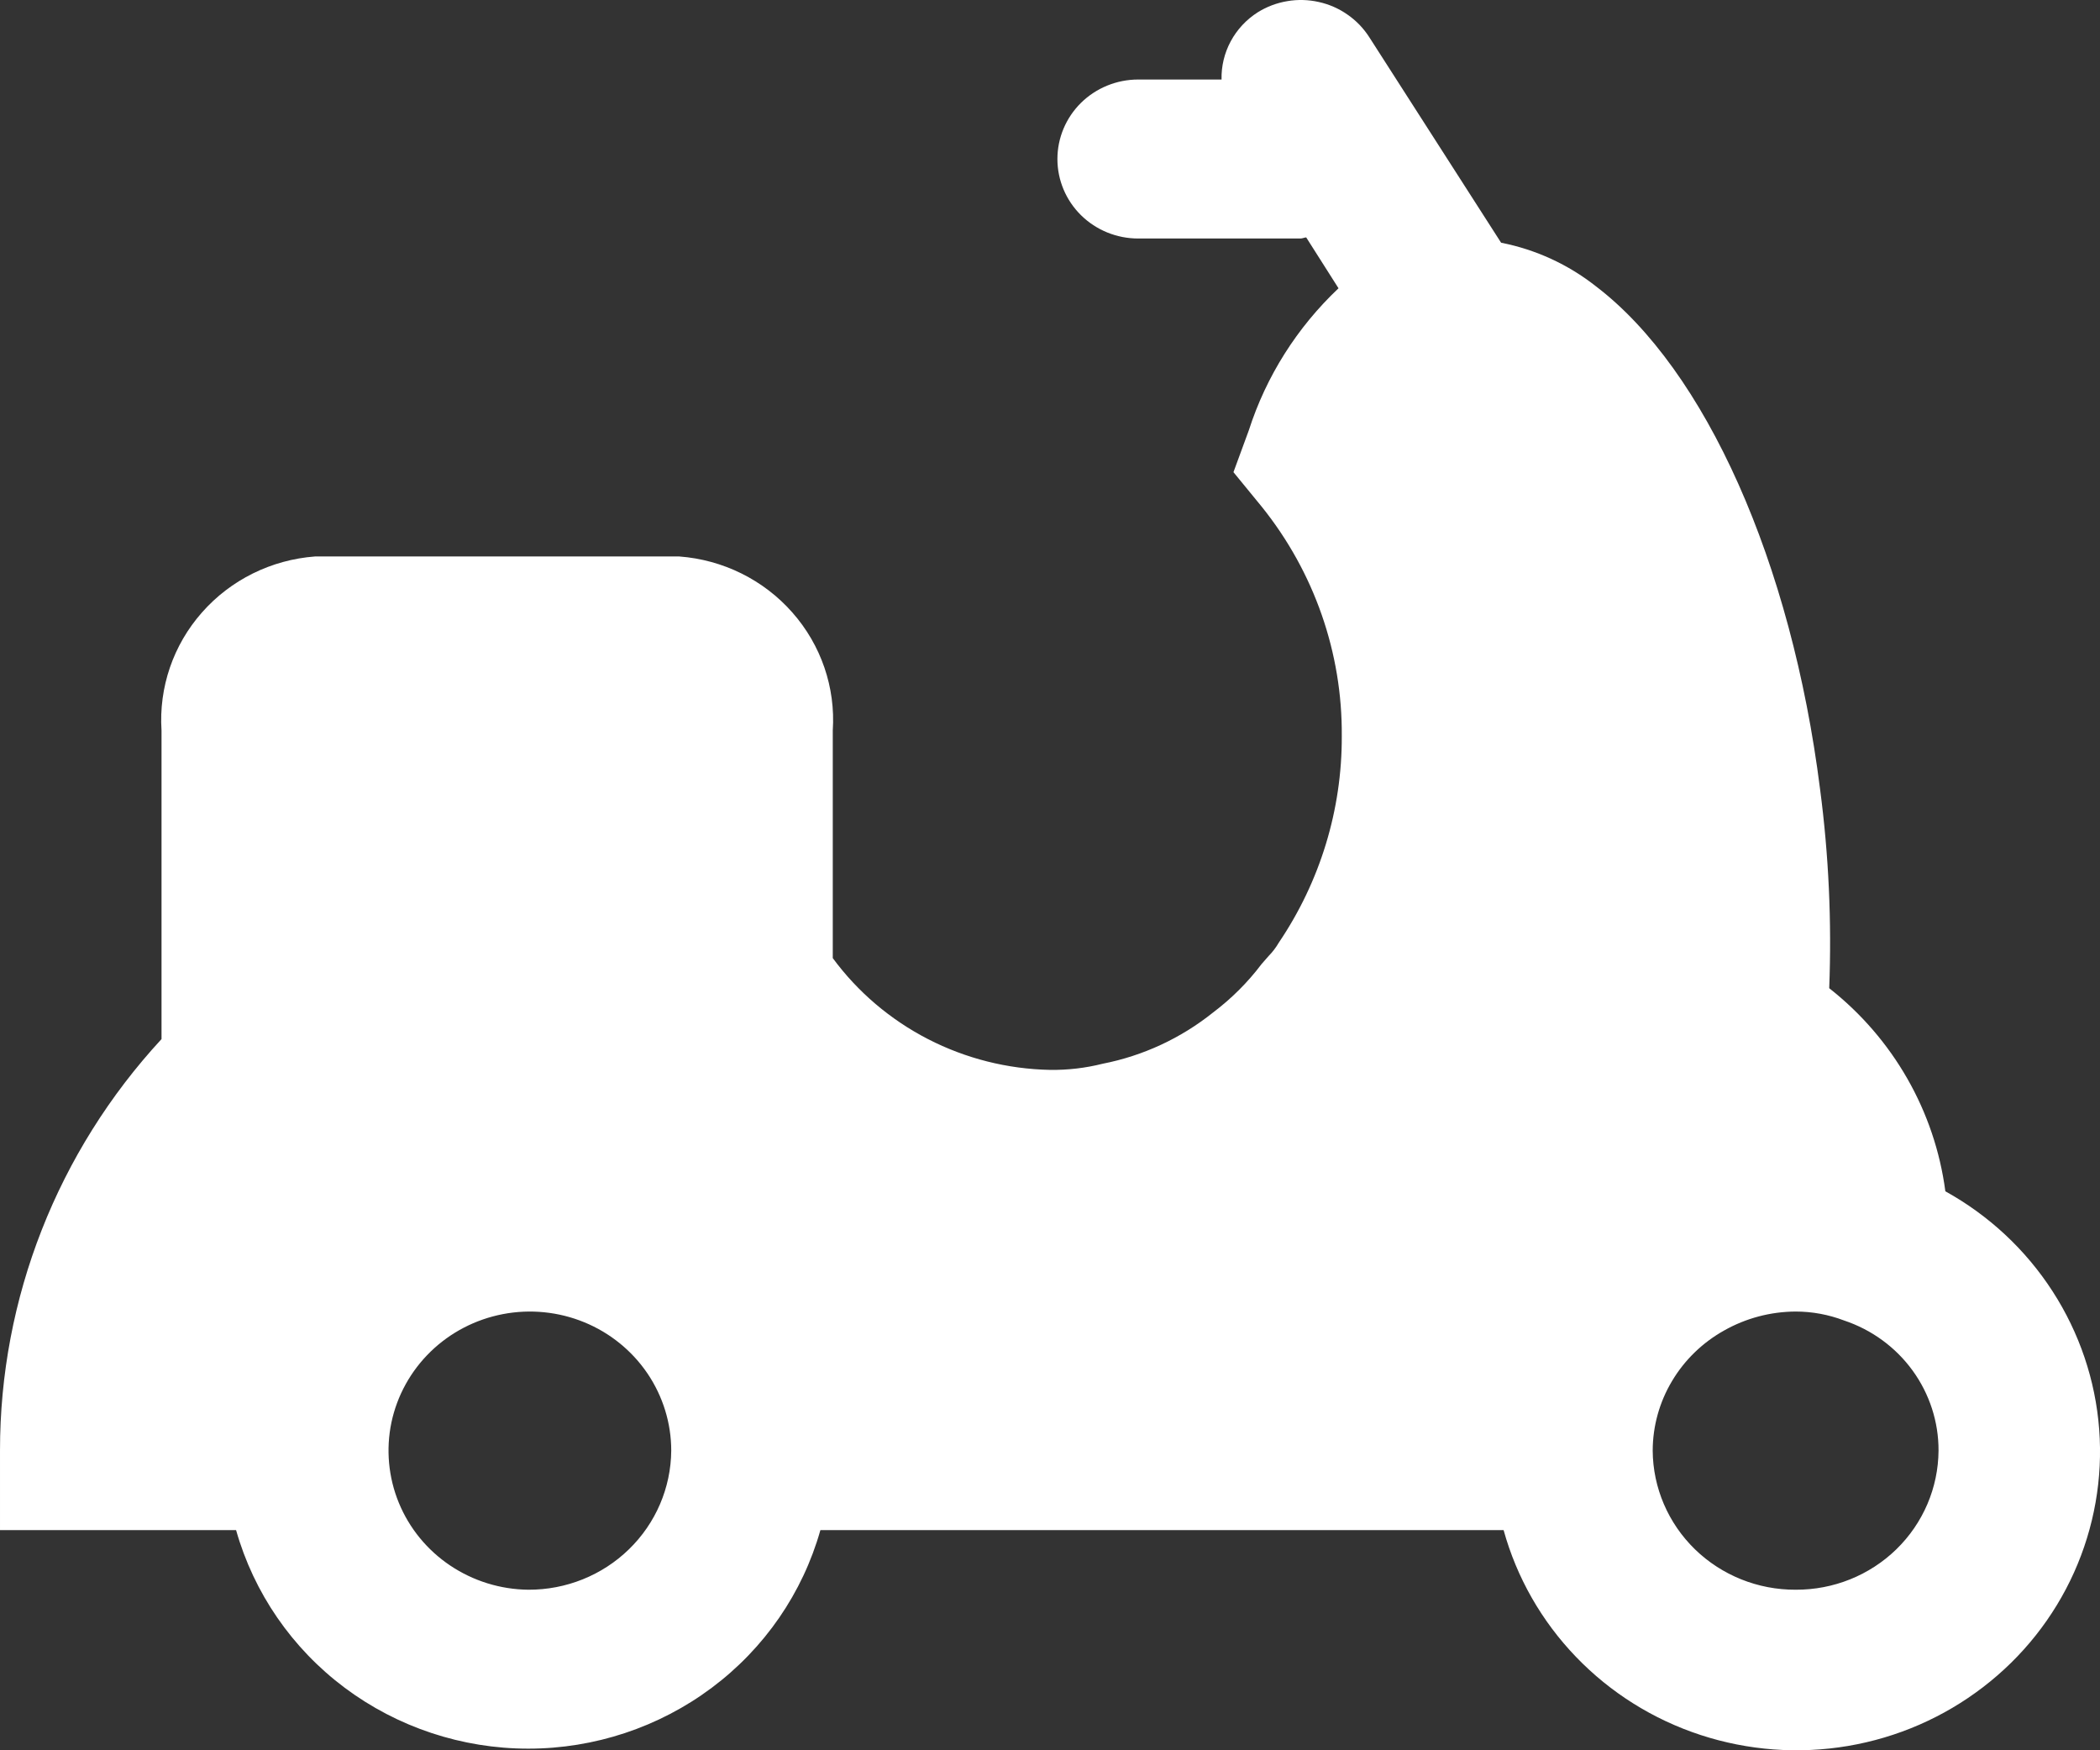 <svg width="36" height="30" viewBox="0 0 36 30" fill="none" xmlns="http://www.w3.org/2000/svg">
<rect x="0" y="0" width="36" height="30" fill="#333333" stroke="none"/>
<path d="M33.349 20.419C33.168 19.048 32.455 17.8 31.358 16.938C31.402 15.798 31.35 14.656 31.201 13.525C30.711 9.64 29.238 6.337 27.357 4.906C26.884 4.533 26.327 4.277 25.733 4.16L23.473 0.637C23.376 0.486 23.25 0.354 23.101 0.251C22.953 0.147 22.785 0.073 22.607 0.034C22.429 -0.006 22.245 -0.011 22.066 0.02C21.887 0.05 21.715 0.115 21.561 0.211C21.366 0.335 21.207 0.506 21.098 0.708C20.99 0.909 20.935 1.135 20.941 1.363H19.512C19.144 1.363 18.792 1.507 18.532 1.762C18.273 2.018 18.127 2.364 18.127 2.726C18.127 3.087 18.273 3.434 18.532 3.689C18.792 3.945 19.144 4.088 19.512 4.088H22.293C22.328 4.088 22.357 4.072 22.392 4.069L22.946 4.941C22.235 5.613 21.706 6.45 21.409 7.374L21.145 8.093L21.633 8.689C22.53 9.807 23.013 11.192 23.002 12.617C23.007 13.877 22.631 15.11 21.921 16.159C21.873 16.242 21.814 16.319 21.747 16.387L21.627 16.524C21.391 16.837 21.111 17.116 20.797 17.353C20.247 17.794 19.596 18.097 18.901 18.233C18.607 18.307 18.304 18.342 18.001 18.338C17.272 18.324 16.556 18.143 15.91 17.811C15.263 17.478 14.704 17.003 14.276 16.422V12.521C14.325 11.783 14.076 11.056 13.583 10.498C13.091 9.939 12.395 9.594 11.645 9.538H5.4C4.651 9.594 3.954 9.939 3.462 10.498C2.969 11.056 2.721 11.783 2.769 12.521V17.81C0.986 19.74 -0.002 22.255 6.40306e-05 24.864V26.226H4.047C4.352 27.303 5.006 28.253 5.91 28.929C6.815 29.605 7.92 29.972 9.056 29.972C10.192 29.972 11.297 29.605 12.201 28.929C13.106 28.253 13.76 27.303 14.064 26.226H25.776C26.001 27.04 26.427 27.786 27.017 28.399C27.606 29.012 28.34 29.472 29.153 29.738C29.966 30.004 30.834 30.069 31.679 29.926C32.524 29.783 33.319 29.437 33.995 28.918C34.672 28.4 35.207 27.725 35.554 26.954C35.901 26.183 36.05 25.339 35.986 24.498C35.922 23.657 35.647 22.845 35.187 22.133C34.727 21.421 34.096 20.832 33.349 20.419ZM9.056 27.248C8.578 27.243 8.112 27.098 7.717 26.833C7.322 26.568 7.016 26.194 6.837 25.758C6.658 25.322 6.614 24.843 6.71 24.382C6.807 23.922 7.04 23.5 7.38 23.169C7.72 22.838 8.152 22.614 8.621 22.524C9.09 22.434 9.576 22.483 10.017 22.664C10.458 22.845 10.835 23.151 11.1 23.542C11.365 23.934 11.507 24.394 11.507 24.864C11.502 25.5 11.242 26.108 10.782 26.555C10.323 27.002 9.702 27.251 9.056 27.248ZM30.783 27.248C30.137 27.251 29.516 27.002 29.056 26.555C28.597 26.108 28.336 25.5 28.332 24.864C28.333 24.445 28.447 24.033 28.663 23.672C28.878 23.31 29.187 23.011 29.558 22.804C29.93 22.594 30.352 22.482 30.782 22.48C31.066 22.48 31.347 22.532 31.612 22.633C32.086 22.791 32.497 23.091 32.788 23.492C33.078 23.892 33.234 24.372 33.232 24.864C33.228 25.5 32.968 26.108 32.509 26.555C32.05 27.002 31.429 27.251 30.783 27.248Z" fill="white"/>
</svg>
